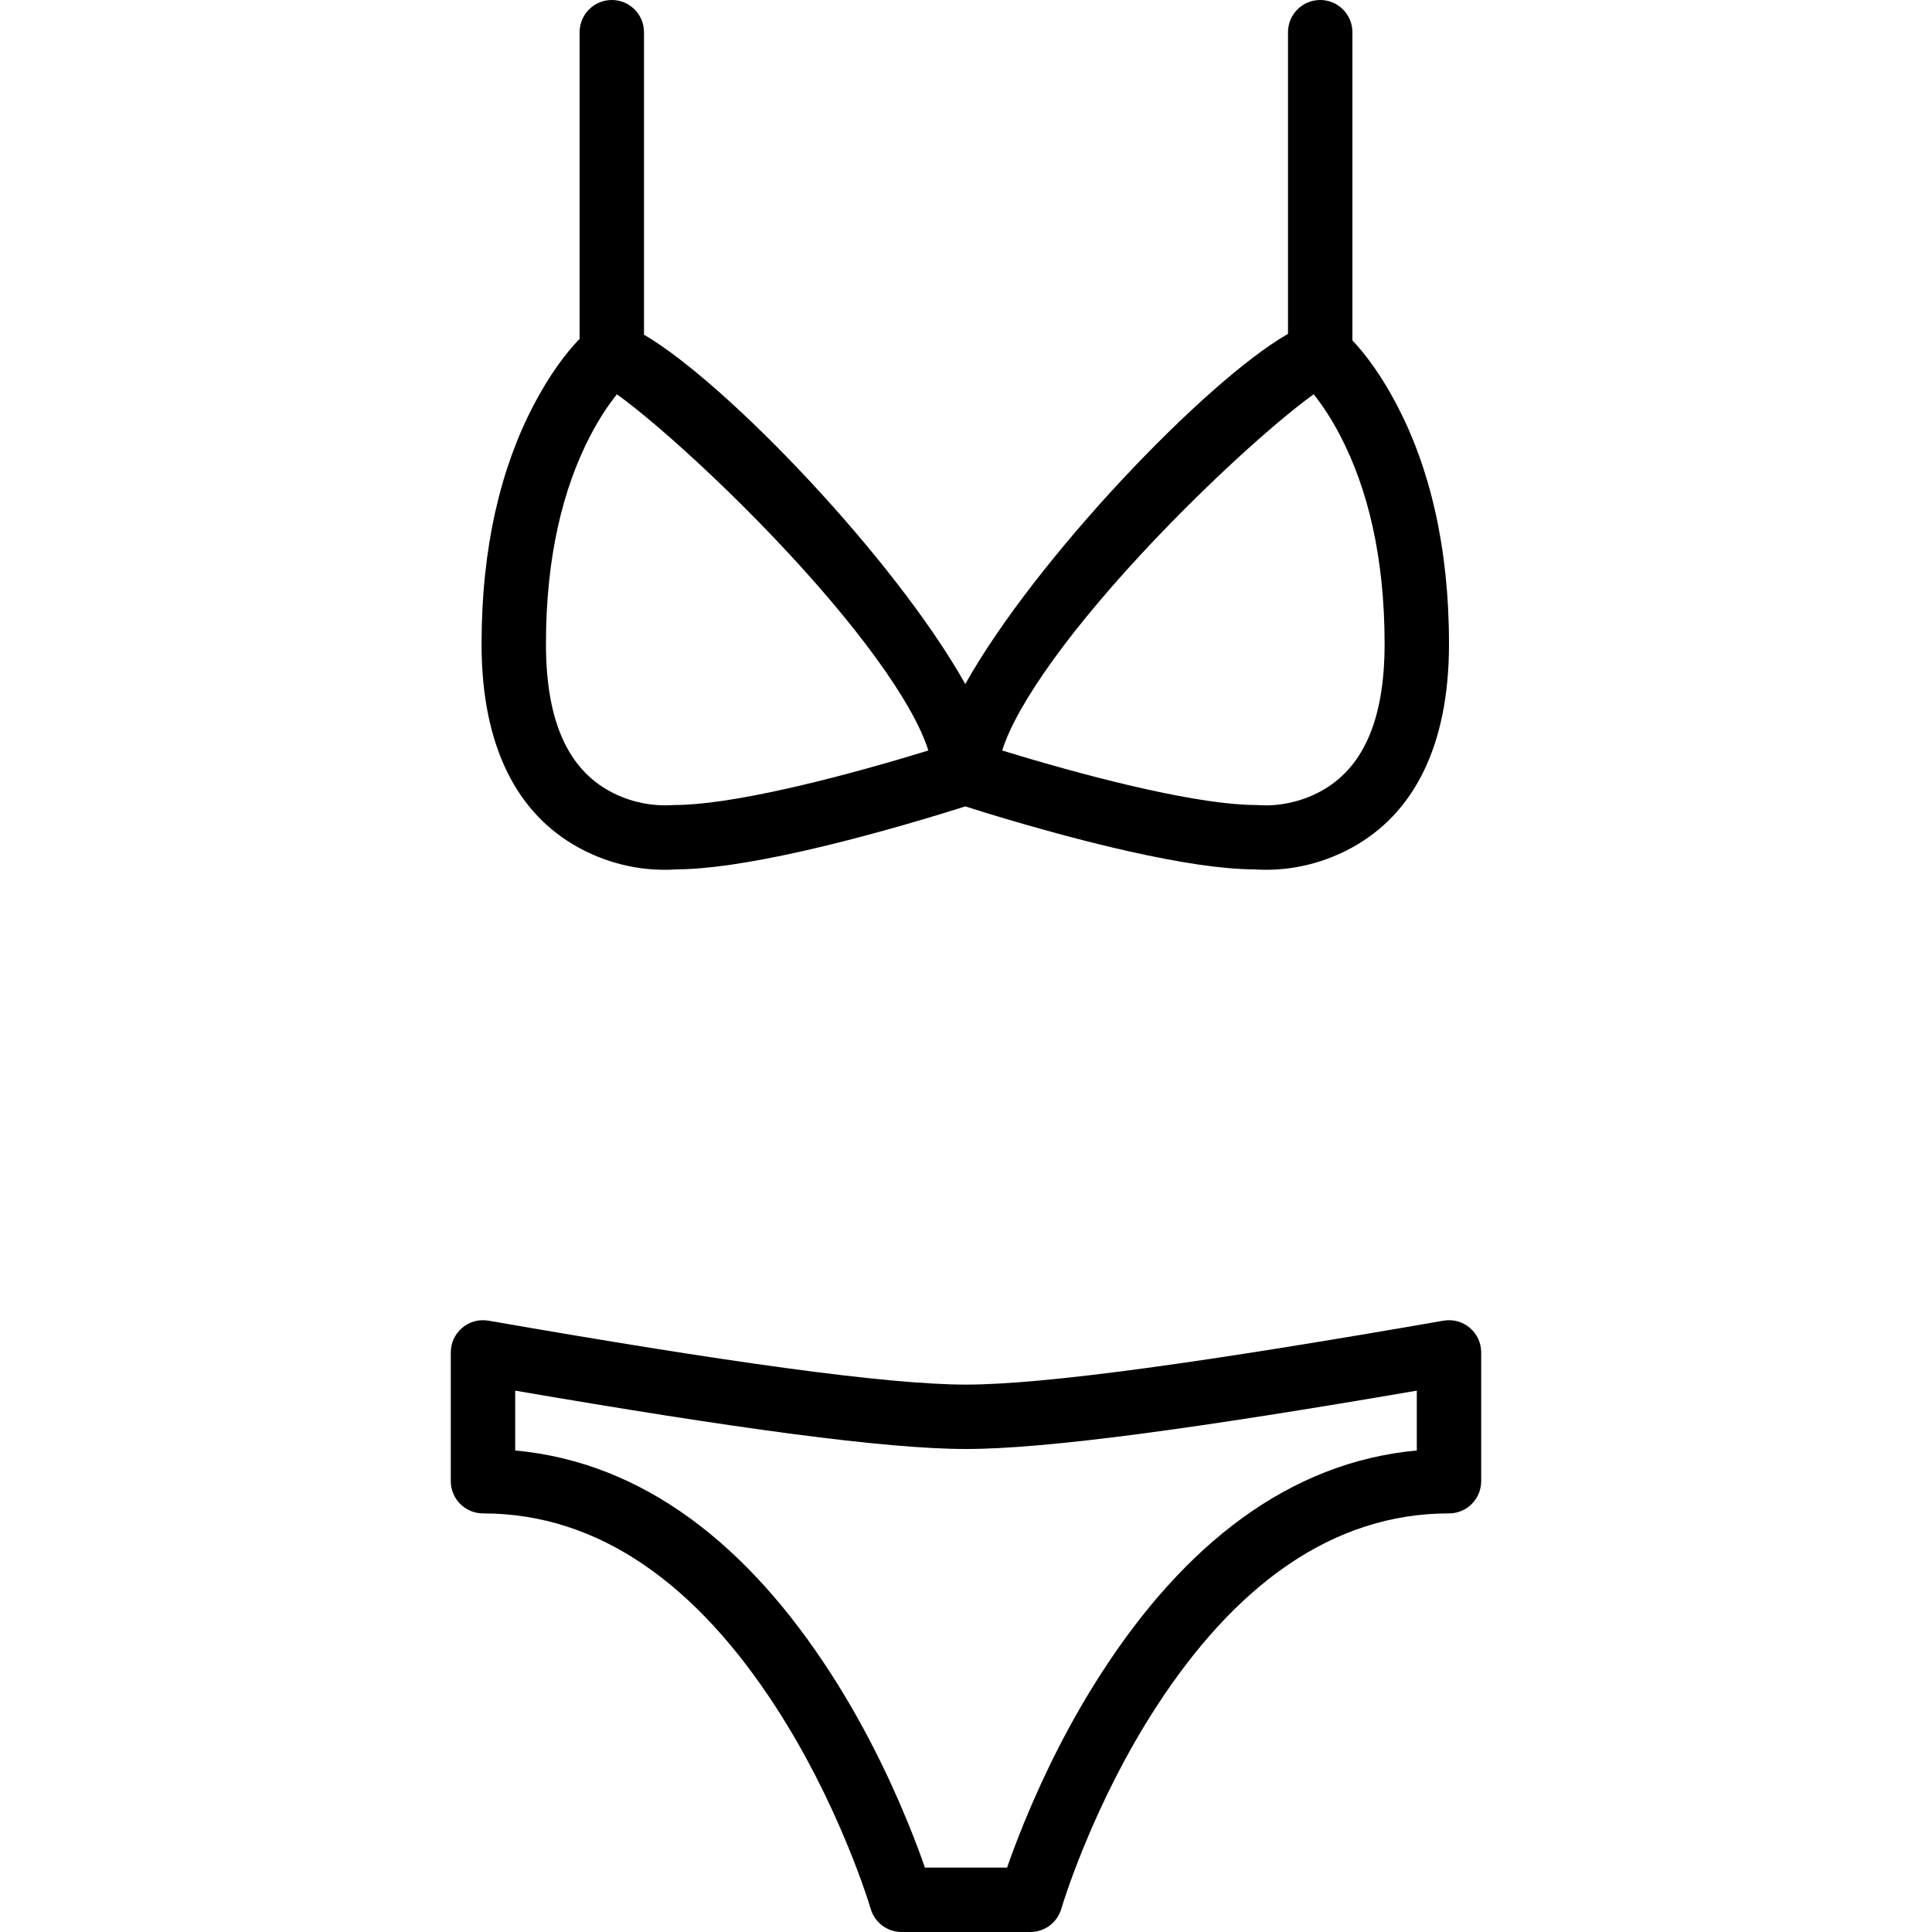 <?xml version="1.0" encoding="iso-8859-1"?>
<!-- Generator: Adobe Illustrator 19.0.0, SVG Export Plug-In . SVG Version: 6.00 Build 0)  -->
<svg xmlns="http://www.w3.org/2000/svg" xmlns:xlink="http://www.w3.org/1999/xlink" version="1.1" id="Layer_1" x="0px" y="0px" viewBox="0 0 512 512" style="enable-background:new 0 0 512 512;" xml:space="preserve">
<g transform="translate(0 -1)">
	<g>
		<g>
			<path d="M153.388,225.653c8.816,4.821,17.806,6.207,25.317,5.778c0.207-0.014,0.353-0.024,0.465-0.031     c8.531-0.046,19.78-1.761,33.266-4.788c5.239-1.176,10.721-2.531,16.368-4.031c7.138-1.896,14.18-3.924,20.827-5.953     c2.276-0.695,4.345-1.341,6.177-1.924c1.832,0.584,3.9,1.229,6.176,1.924c6.647,2.029,13.689,4.057,20.827,5.953     c5.647,1.5,11.128,2.855,16.368,4.031c13.487,3.027,24.735,4.741,33.266,4.788c0.111,0.008,0.258,0.018,0.465,0.031     c7.511,0.429,16.502-0.956,25.318-5.778C374.421,216.797,384,199.046,384,171.667c0-25.757-5.132-46.739-13.772-63.255     c-4.086-7.81-8.274-13.476-11.828-17.206V9.533c0-4.713-3.821-8.533-8.533-8.533c-4.713,0-8.533,3.82-8.533,8.533v79.94     c-21.778,12.478-66.888,59.569-85.525,92.808c-18.53-33.047-63.223-79.78-85.141-92.583V9.533c0-4.713-3.821-8.533-8.533-8.533     s-8.533,3.82-8.533,8.533V90.81c-3.634,3.719-7.978,9.509-12.212,17.602c-8.64,16.516-13.772,37.498-13.772,63.255     C127.616,199.046,137.195,216.797,153.388,225.653z M306.12,143.912c10.411-10.951,21.65-21.636,31.25-29.837     c4.214-3.599,7.914-6.546,10.764-8.585c2.35,2.928,4.719,6.525,6.972,10.832c7.36,14.068,11.828,32.336,11.828,55.344     c0,21.385-6.421,33.285-16.895,39.012c-5.588,3.056-11.553,3.975-16.156,3.713c-0.274-0.019-1.083-0.058-1.083-0.058     c-7.029,0-17.338-1.559-29.883-4.374c-5.011-1.125-10.281-2.427-15.725-3.873c-6.921-1.838-13.766-3.81-20.225-5.781     c-0.473-0.144-0.931-0.285-1.373-0.421C269.59,187.165,284.615,166.533,306.12,143.912z M156.511,116.323     c2.253-4.307,4.623-7.904,6.972-10.832c2.85,2.038,6.55,4.985,10.764,8.585c9.6,8.2,20.839,18.885,31.25,29.837     c21.505,22.621,36.529,43.253,40.526,55.972c-0.442,0.136-0.9,0.276-1.373,0.421c-6.458,1.971-13.304,3.943-20.225,5.781     c-5.444,1.446-10.714,2.749-15.725,3.873c-12.546,2.816-22.855,4.374-29.883,4.374l-0.901,0.048     c-4.784,0.273-10.75-0.646-16.338-3.702c-10.473-5.728-16.895-17.627-16.895-39.012     C144.683,148.659,149.151,130.391,156.511,116.323z"/>
			<path d="M382.536,350.993c-62.308,10.853-105.331,16.94-126.536,16.94s-64.228-6.087-126.536-16.94     c-5.22-0.909-9.998,3.108-9.998,8.407v34.133c0,4.713,3.82,8.533,8.533,8.533c30.944,0,56.788,19.085,77.764,51.563     c7.526,11.653,13.849,24.195,18.989,36.739c1.798,4.389,3.318,8.457,4.563,12.095c0.735,2.147,1.208,3.648,1.425,4.393     c1.062,3.641,4.399,6.144,8.192,6.144h34.133c3.793,0,7.13-2.503,8.192-6.144c0.217-0.745,0.69-2.245,1.425-4.393     c1.245-3.638,2.764-7.706,4.563-12.095c5.14-12.545,11.463-25.086,18.989-36.739c20.976-32.478,46.82-51.563,77.764-51.563     c4.713,0,8.533-3.82,8.533-8.533V359.4C392.533,354.102,387.755,350.084,382.536,350.993z M375.467,385.39     c-33.893,3.132-61.582,24.939-83.567,58.98c-8.146,12.613-14.932,26.072-20.445,39.528c-1.768,4.315-3.29,8.355-4.571,12.035     h-21.767c-1.281-3.681-2.803-7.72-4.571-12.035c-5.513-13.455-12.299-26.914-20.445-39.528     c-21.985-34.041-49.675-55.848-83.567-58.98v-15.854C194.594,379.503,234.591,385,256,385s61.406-5.497,119.467-15.464V385.39z"/>
		</g>
	</g>
</g>
<g>
</g>
<g>
</g>
<g>
</g>
<g>
</g>
<g>
</g>
<g>
</g>
<g>
</g>
<g>
</g>
<g>
</g>
<g>
</g>
<g>
</g>
<g>
</g>
<g>
</g>
<g>
</g>
<g>
</g>
</svg>
